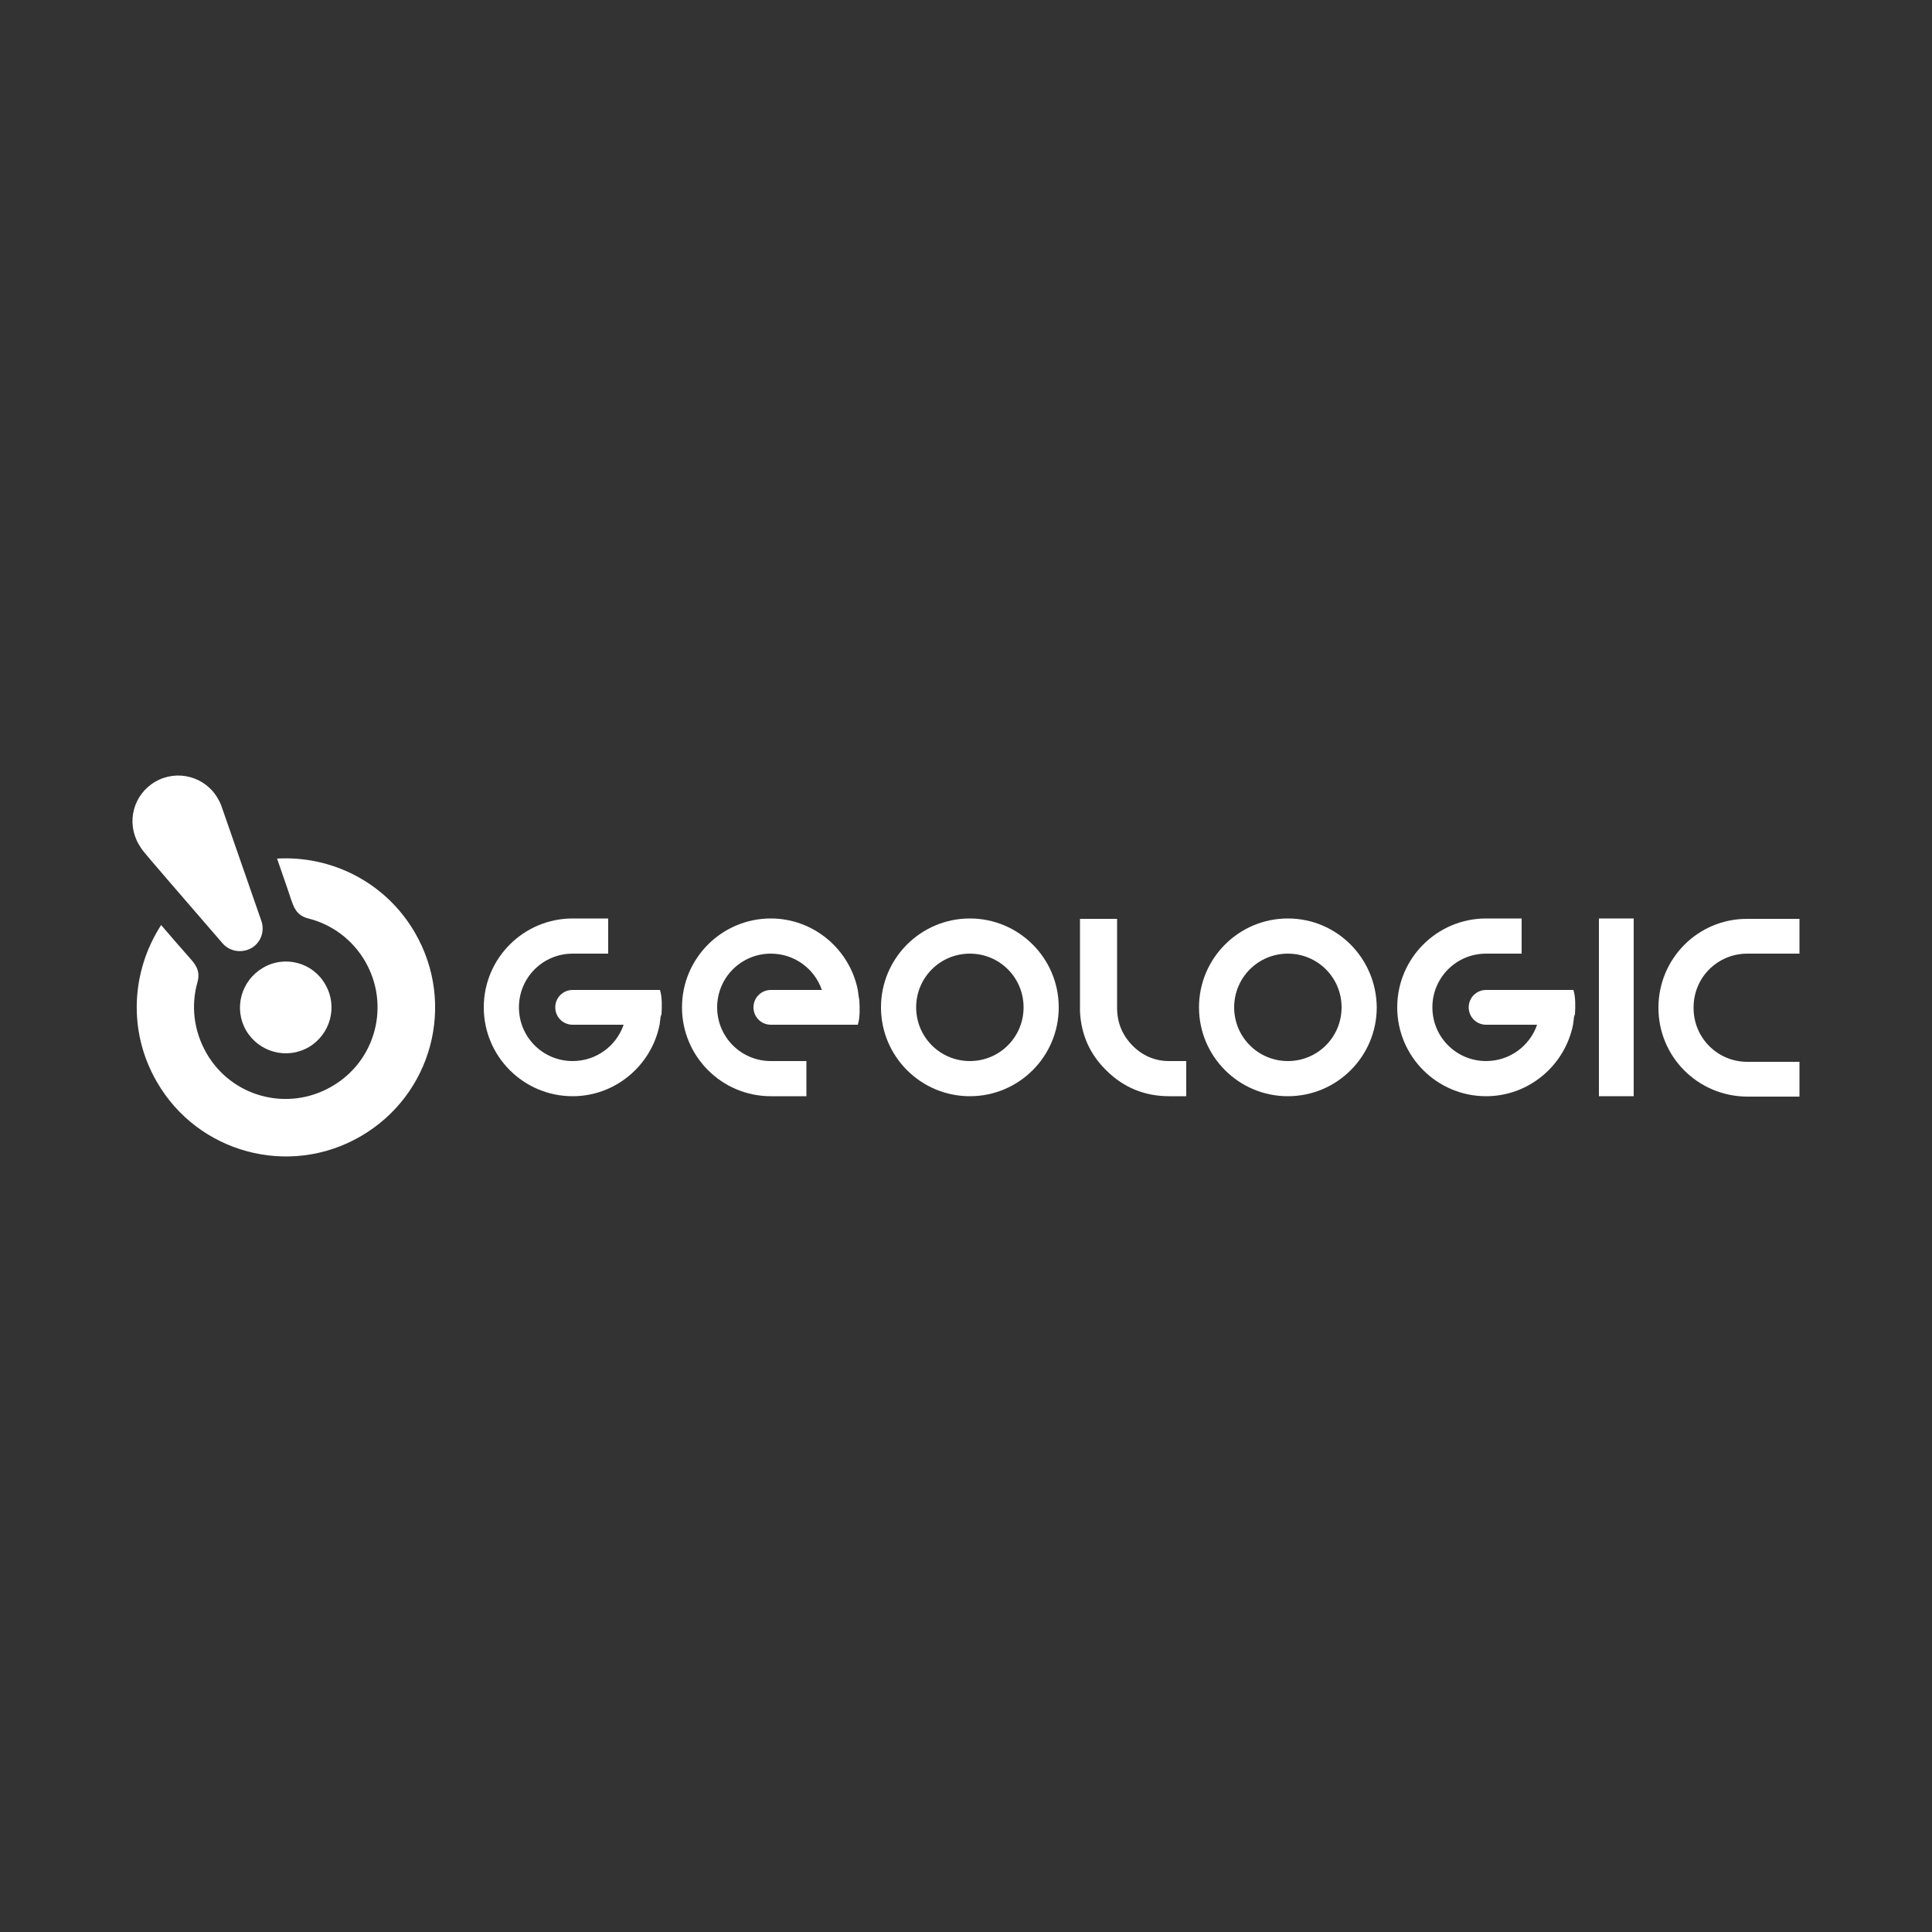 <?xml version="1.0" encoding="utf-8"?>
<!-- Generator: Adobe Illustrator 19.2.1, SVG Export Plug-In . SVG Version: 6.00 Build 0)  -->
<svg version="1.1" id="Calque_1" xmlns="http://www.w3.org/2000/svg" xmlns:xlink="http://www.w3.org/1999/xlink" x="0px" y="0px"
	 viewBox="0 0 500 500" style="enable-background:new 0 0 500 500;" xml:space="preserve">
<rect x="0" y="0" width="500" height="500" fill="#333333" stroke="none"/>
<style type="text/css">
	.st0{display:none;fill:#1D1D1B;stroke:#FFFFFF;stroke-miterlimit:10;}
	.st1{clip-path:url(#SVGID_2_);}
	.st2{clip-path:url(#SVGID_4_);fill:#FFFFFF;}
	.st3{clip-path:url(#SVGID_6_);}
	.st4{clip-path:url(#SVGID_8_);fill:#FFFFFF;}
	.st5{clip-path:url(#SVGID_10_);}
	.st6{clip-path:url(#SVGID_12_);fill:#FFFFFF;}
	.st7{clip-path:url(#SVGID_14_);}
	.st8{clip-path:url(#SVGID_16_);fill:#FFFFFF;}
	.st9{clip-path:url(#SVGID_16_);}
	.st10{opacity:0.3;clip-path:url(#SVGID_18_);}
	.st11{clip-path:url(#SVGID_20_);fill:#FFFFFF;}
	.st12{opacity:0.3;clip-path:url(#SVGID_22_);}
	.st13{clip-path:url(#SVGID_24_);fill:#FFFFFF;}
	.st14{clip-path:url(#SVGID_26_);fill:#FFFFFF;}
	.st15{clip-path:url(#SVGID_22_);fill:#FFFFFF;}
	.st16{clip-path:url(#SVGID_28_);fill:#FFFFFF;}
	.st17{clip-path:url(#SVGID_30_);}
	.st18{clip-path:url(#SVGID_32_);fill:#FFFFFF;}
	.st19{clip-path:url(#SVGID_34_);}
	.st20{clip-path:url(#SVGID_36_);fill:#FFFFFF;}
	.st21{clip-path:url(#SVGID_38_);}
	.st22{clip-path:url(#SVGID_40_);fill:#FFFFFF;}
	.st23{clip-path:url(#SVGID_42_);}
	.st24{clip-path:url(#SVGID_44_);fill-rule:evenodd;clip-rule:evenodd;fill:#FFFFFF;}
	.st25{clip-path:url(#SVGID_44_);fill:#FFFFFF;}
	.st26{clip-path:url(#SVGID_46_);}
	.st27{clip-path:url(#SVGID_48_);fill:#FFFFFF;}
	.st28{clip-path:url(#SVGID_50_);}
	.st29{clip-path:url(#SVGID_52_);fill:#FFFFFF;}
	.st30{clip-path:url(#SVGID_54_);}
	.st31{clip-path:url(#SVGID_56_);fill-rule:evenodd;clip-rule:evenodd;fill:#FFFFFF;}
	.st32{clip-path:url(#SVGID_56_);fill:#FFFFFF;}
	.st33{clip-path:url(#SVGID_58_);}
	.st34{clip-path:url(#SVGID_60_);fill:#FFFFFF;}
	.st35{clip-path:url(#SVGID_62_);}
	.st36{clip-path:url(#SVGID_64_);}
	.st37{opacity:0.3;clip-path:url(#SVGID_66_);}
	.st38{clip-path:url(#SVGID_68_);fill:#FFFFFF;}
	.st39{clip-path:url(#SVGID_68_);}
	.st40{clip-path:url(#SVGID_70_);fill:#FFFFFF;}
	.st41{opacity:0.7;clip-path:url(#SVGID_66_);}
	.st42{clip-path:url(#SVGID_72_);fill:#FFFFFF;}
	.st43{clip-path:url(#SVGID_72_);}
	.st44{clip-path:url(#SVGID_74_);fill:#FFFFFF;}
	.st45{clip-path:url(#SVGID_66_);fill:#FFFFFF;}
	.st46{opacity:0.5;clip-path:url(#SVGID_66_);}
	.st47{clip-path:url(#SVGID_76_);fill:#FFFFFF;}
	.st48{clip-path:url(#SVGID_76_);}
	.st49{clip-path:url(#SVGID_78_);fill:#FFFFFF;}
	.st50{clip-path:url(#SVGID_80_);fill:#FFFFFF;}
	.st51{clip-path:url(#SVGID_82_);}
	.st52{clip-path:url(#SVGID_84_);fill:#FFFFFF;}
	.st53{clip-path:url(#SVGID_86_);}
	.st54{clip-path:url(#SVGID_88_);fill:#FFFFFF;}
	.st55{clip-path:url(#SVGID_88_);fill-rule:evenodd;clip-rule:evenodd;fill:#FFFFFF;}
	.st56{clip-path:url(#SVGID_90_);}
	.st57{clip-path:url(#SVGID_92_);fill:#FFFFFF;}
	.st58{clip-path:url(#SVGID_94_);}
	.st59{clip-path:url(#SVGID_96_);fill:#FFFFFF;}
	.st60{clip-path:url(#SVGID_98_);}
	.st61{clip-path:url(#SVGID_100_);fill:#FFFFFF;}
	.st62{clip-path:url(#SVGID_100_);fill:#FDFDFD;}
	.st63{clip-path:url(#SVGID_102_);}
	.st64{clip-path:url(#SVGID_104_);fill:#FFFFFF;}
	.st65{clip-path:url(#SVGID_106_);fill:#FFFFFF;}
	.st66{clip-path:url(#SVGID_106_);}
	.st67{clip-path:url(#SVGID_108_);fill:#FFFFFF;}
	.st68{clip-path:url(#SVGID_110_);}
	.st69{clip-path:url(#SVGID_112_);fill:#FFFFFF;}
	.st70{clip-path:url(#SVGID_114_);}
	.st71{clip-path:url(#SVGID_116_);fill-rule:evenodd;clip-rule:evenodd;fill:#FFFFFF;}
	.st72{clip-path:url(#SVGID_118_);}
	.st73{clip-path:url(#SVGID_120_);}
	.st74{clip-path:url(#SVGID_122_);}
	.st75{clip-path:url(#SVGID_126_);fill:#F9F9F9;}
</style>
<rect x="-626.3" y="-1228.3" class="st0" width="4271.1" height="3545.3"/>
<g>
	<g>
		<defs>
			<rect id="SVGID_45_" x="34.3" y="200.7" width="431.4" height="98.6"/>
		</defs>
		<clipPath id="SVGID_2_">
			<use xlink:href="#SVGID_45_"  style="overflow:visible;"/>
		</clipPath>
		<g class="st1">
			<defs>
				<rect id="SVGID_47_" x="34.3" y="200.7" width="431.4" height="98.6"/>
			</defs>
			<clipPath id="SVGID_4_">
				<use xlink:href="#SVGID_47_"  style="overflow:visible;"/>
			</clipPath>
			<path class="st2" d="M84.2,254.8c3.3,5.7,1.3,12.9-4.3,16.2c-5.7,3.3-12.9,1.3-16.2-4.3c-3.3-5.7-1.3-12.9,4.3-16.2
				C73.7,247.1,81,249.1,84.2,254.8"/>
			<path class="st2" d="M40.2,202.3c-5.7,3.3-7.6,10.5-4.3,16.2c0.2,0.4,0.7,1.1,0.9,1.4c0.4,0.7,11.8,13.8,20.6,24
				c1.8,2.3,5,2.9,7.6,1.5c2.5-1.4,3.5-4.3,2.7-6.9c0,0-10.3-29.6-10.5-30.2c-0.2-0.5-0.5-1.1-0.8-1.6C53.2,201,45.9,199,40.2,202.3
				"/>
			<path class="st2" d="M71.7,222.2c1.2,3.5,2.5,7.1,3.6,10.5c0.7,1.9,1.3,4.2,4.5,5c6,1.5,11.4,5.4,14.7,11.1
				c6.6,11.4,2.7,25.9-8.7,32.4c-11.4,6.6-25.9,2.7-32.4-8.7c-3.3-5.8-4-12.3-2.3-18.3c0.9-3.2-0.8-4.9-2.1-6.4
				c-2.4-2.7-4.9-5.6-7.3-8.4C34,251.3,33,266.9,40.6,280c10.6,18.4,34.2,24.8,52.7,14.1c18.5-10.7,24.8-34.2,14.1-52.7
				C99.8,228.3,85.8,221.4,71.7,222.2"/>
			<path class="st2" d="M293,270.5c-2.6-2.7-3.9-5.9-3.9-9.7v0.4v-0.4v0v-4.3v-18.7h-9.6v17.3v6.7h0c0.3,5.9,2.5,11,6.8,15.2
				c4.5,4.5,10,6.7,16.3,6.7h4.4c0-2.5,0-6.9,0-9.1h-4.5C298.9,274.6,295.6,273.2,293,270.5"/>
			<path class="st2" d="M222.2,257.7c-0.1-0.9-0.2-1.5-0.2-1.5h0c-2.1-10.5-11.4-18.5-22.5-18.5c-12.7,0-23,10.3-23,23
				c0,12.7,10.3,23,23,23h9.2v-9.1h-9.2c-7.7,0-13.9-6.2-13.9-13.9c0-7.7,6.2-13.9,13.9-13.9c6.1,0,11.3,3.9,13.2,9.4h-13.2h0
				c-2.5,0-4.5,2-4.5,4.5c0,2.5,2,4.5,4.5,4.5H222c0.6-1.9,0.5-4.4,0.4-6.3C222.3,258.5,222.3,258.1,222.2,257.7"/>
			<path class="st2" d="M407.3,263.7c-0.1,0.9-0.2,1.5-0.2,1.5h0c-2.1,10.5-11.4,18.5-22.5,18.5c-12.7,0-23-10.3-23-23
				c0-12.7,10.3-23,23-23h9.2v9.1h-9.2c-7.7,0-13.9,6.2-13.9,13.9c0,7.7,6.2,13.9,13.9,13.9c6.1,0,11.3-3.9,13.2-9.4h-13.2h0
				c-2.5,0-4.5-2-4.5-4.5c0-2.5,2-4.5,4.5-4.5h22.6c0.6,1.9,0.5,4.4,0.4,6.3C407.4,262.9,407.3,263.3,407.3,263.7"/>
			<path class="st2" d="M170.9,263.7c-0.1,0.9-0.2,1.5-0.2,1.5h0c-2.1,10.5-11.4,18.5-22.5,18.5c-12.7,0-23-10.3-23-23
				c0-12.7,10.3-23,23-23h9.2v9.1h-9.2c-7.7,0-13.9,6.2-13.9,13.9c0,7.7,6.2,13.9,13.9,13.9c6.1,0,11.3-3.9,13.2-9.4h-13.2h0
				c-2.5,0-4.5-2-4.5-4.5c0-2.5,2-4.5,4.5-4.5h22.6c0.6,1.9,0.5,4.4,0.4,6.3C171,262.9,170.9,263.3,170.9,263.7"/>
			<path class="st2" d="M251,237.7c-12.7,0-23,10.3-23,23c0,12.7,10.3,23,23,23c12.7,0,23-10.3,23-23C274,248,263.7,237.7,251,237.7
				 M251,274.6c-7.7,0-13.9-6.2-13.9-13.9c0-7.7,6.2-13.9,13.9-13.9c7.7,0,13.9,6.2,13.9,13.9C264.9,268.4,258.7,274.6,251,274.6"/>
			<rect x="413.8" y="237.7" class="st2" width="9" height="46"/>
			<path class="st2" d="M452.2,246.8L452.2,246.8l13.5,0v-9h-13.6v0c-12.7,0-22.9,10.3-22.9,23c0,12.7,10.2,22.9,22.9,23h13.6v-9
				h-13.5v0c-7.7,0-13.9-6.2-13.9-13.9C438.2,253,444.5,246.8,452.2,246.8"/>
			<path class="st2" d="M333.3,237.7c-12.7,0-23,10.3-23,23c0,12.7,10.3,23,23,23c12.7,0,23-10.3,23-23
				C356.2,248,346,237.7,333.3,237.7 M333.3,274.6c-7.7,0-13.9-6.2-13.9-13.9c0-7.7,6.2-13.9,13.9-13.9c7.7,0,13.9,6.2,13.9,13.9
				C347.2,268.4,341,274.6,333.3,274.6"/>
		</g>
	</g>
</g>
</svg>

